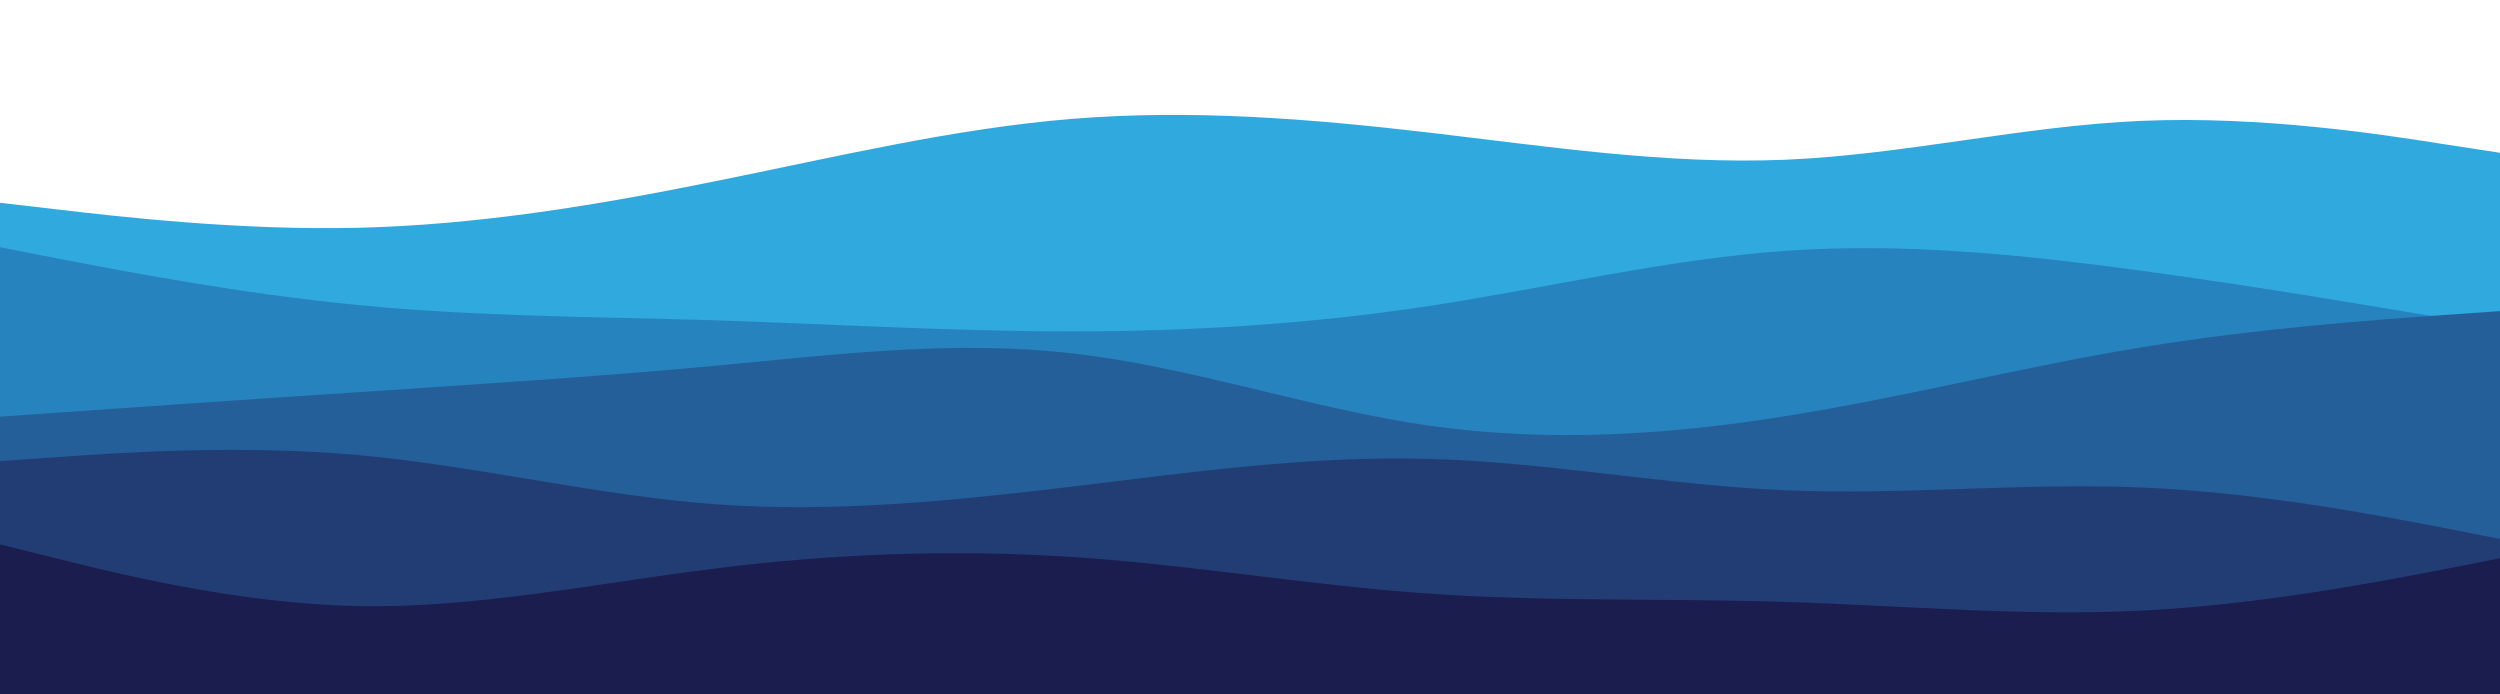 <svg id="visual" viewBox="0 0 900 250" width="900" height="250" xmlns="http://www.w3.org/2000/svg" xmlns:xlink="http://www.w3.org/1999/xlink" version="1.1"><path d="M0 73L21.5 75.5C43 78 86 83 128.8 82C171.7 81 214.3 74 257.2 65.3C300 56.7 343 46.3 385.8 42.8C428.7 39.3 471.3 42.7 514.2 47.7C557 52.7 600 59.3 642.8 57.5C685.7 55.7 728.3 45.3 771.2 43.5C814 41.7 857 48.3 878.5 51.7L900 55L900 251L878.5 251C857 251 814 251 771.2 251C728.3 251 685.7 251 642.8 251C600 251 557 251 514.2 251C471.3 251 428.7 251 385.8 251C343 251 300 251 257.2 251C214.3 251 171.7 251 128.8 251C86 251 43 251 21.5 251L0 251Z" fill="#30a9de"></path><path d="M0 89L21.5 93.2C43 97.3 86 105.7 128.8 109.8C171.7 114 214.3 114 257.2 115.3C300 116.7 343 119.3 385.8 119.3C428.7 119.3 471.3 116.7 514.2 110.2C557 103.7 600 93.3 642.8 90.3C685.7 87.3 728.3 91.7 771.2 97.5C814 103.3 857 110.7 878.5 114.3L900 118L900 251L878.5 251C857 251 814 251 771.2 251C728.3 251 685.7 251 642.8 251C600 251 557 251 514.2 251C471.3 251 428.7 251 385.8 251C343 251 300 251 257.2 251C214.3 251 171.7 251 128.8 251C86 251 43 251 21.5 251L0 251Z" fill="#2783bd"></path><path d="M0 150L21.5 148.5C43 147 86 144 128.8 141.2C171.7 138.3 214.3 135.7 257.2 131.7C300 127.7 343 122.3 385.8 127.2C428.7 132 471.3 147 514.2 153.2C557 159.3 600 156.7 642.8 149.8C685.7 143 728.3 132 771.2 125C814 118 857 115 878.5 113.5L900 112L900 251L878.5 251C857 251 814 251 771.2 251C728.3 251 685.7 251 642.8 251C600 251 557 251 514.2 251C471.3 251 428.7 251 385.8 251C343 251 300 251 257.2 251C214.3 251 171.7 251 128.8 251C86 251 43 251 21.5 251L0 251Z" fill="#245f99"></path><path d="M0 166L21.5 164.5C43 163 86 160 128.8 163.8C171.7 167.7 214.3 178.3 257.2 181.5C300 184.7 343 180.3 385.8 175.2C428.7 170 471.3 164 514.2 165.2C557 166.3 600 174.7 642.8 176.5C685.7 178.3 728.3 173.7 771.2 175.5C814 177.3 857 185.7 878.5 189.8L900 194L900 251L878.5 251C857 251 814 251 771.2 251C728.3 251 685.7 251 642.8 251C600 251 557 251 514.2 251C471.3 251 428.7 251 385.8 251C343 251 300 251 257.2 251C214.3 251 171.7 251 128.8 251C86 251 43 251 21.5 251L0 251Z" fill="#213d74"></path><path d="M0 196L21.5 201.3C43 206.7 86 217.3 128.8 218.2C171.7 219 214.3 210 257.2 204.7C300 199.3 343 197.7 385.8 200.5C428.7 203.3 471.3 210.7 514.2 213.7C557 216.7 600 215.3 642.8 216.7C685.7 218 728.3 222 771.2 219.8C814 217.7 857 209.3 878.5 205.2L900 201L900 251L878.5 251C857 251 814 251 771.2 251C728.3 251 685.7 251 642.8 251C600 251 557 251 514.2 251C471.3 251 428.7 251 385.8 251C343 251 300 251 257.2 251C214.3 251 171.7 251 128.8 251C86 251 43 251 21.5 251L0 251Z" fill="#1a1d4e"></path></svg>